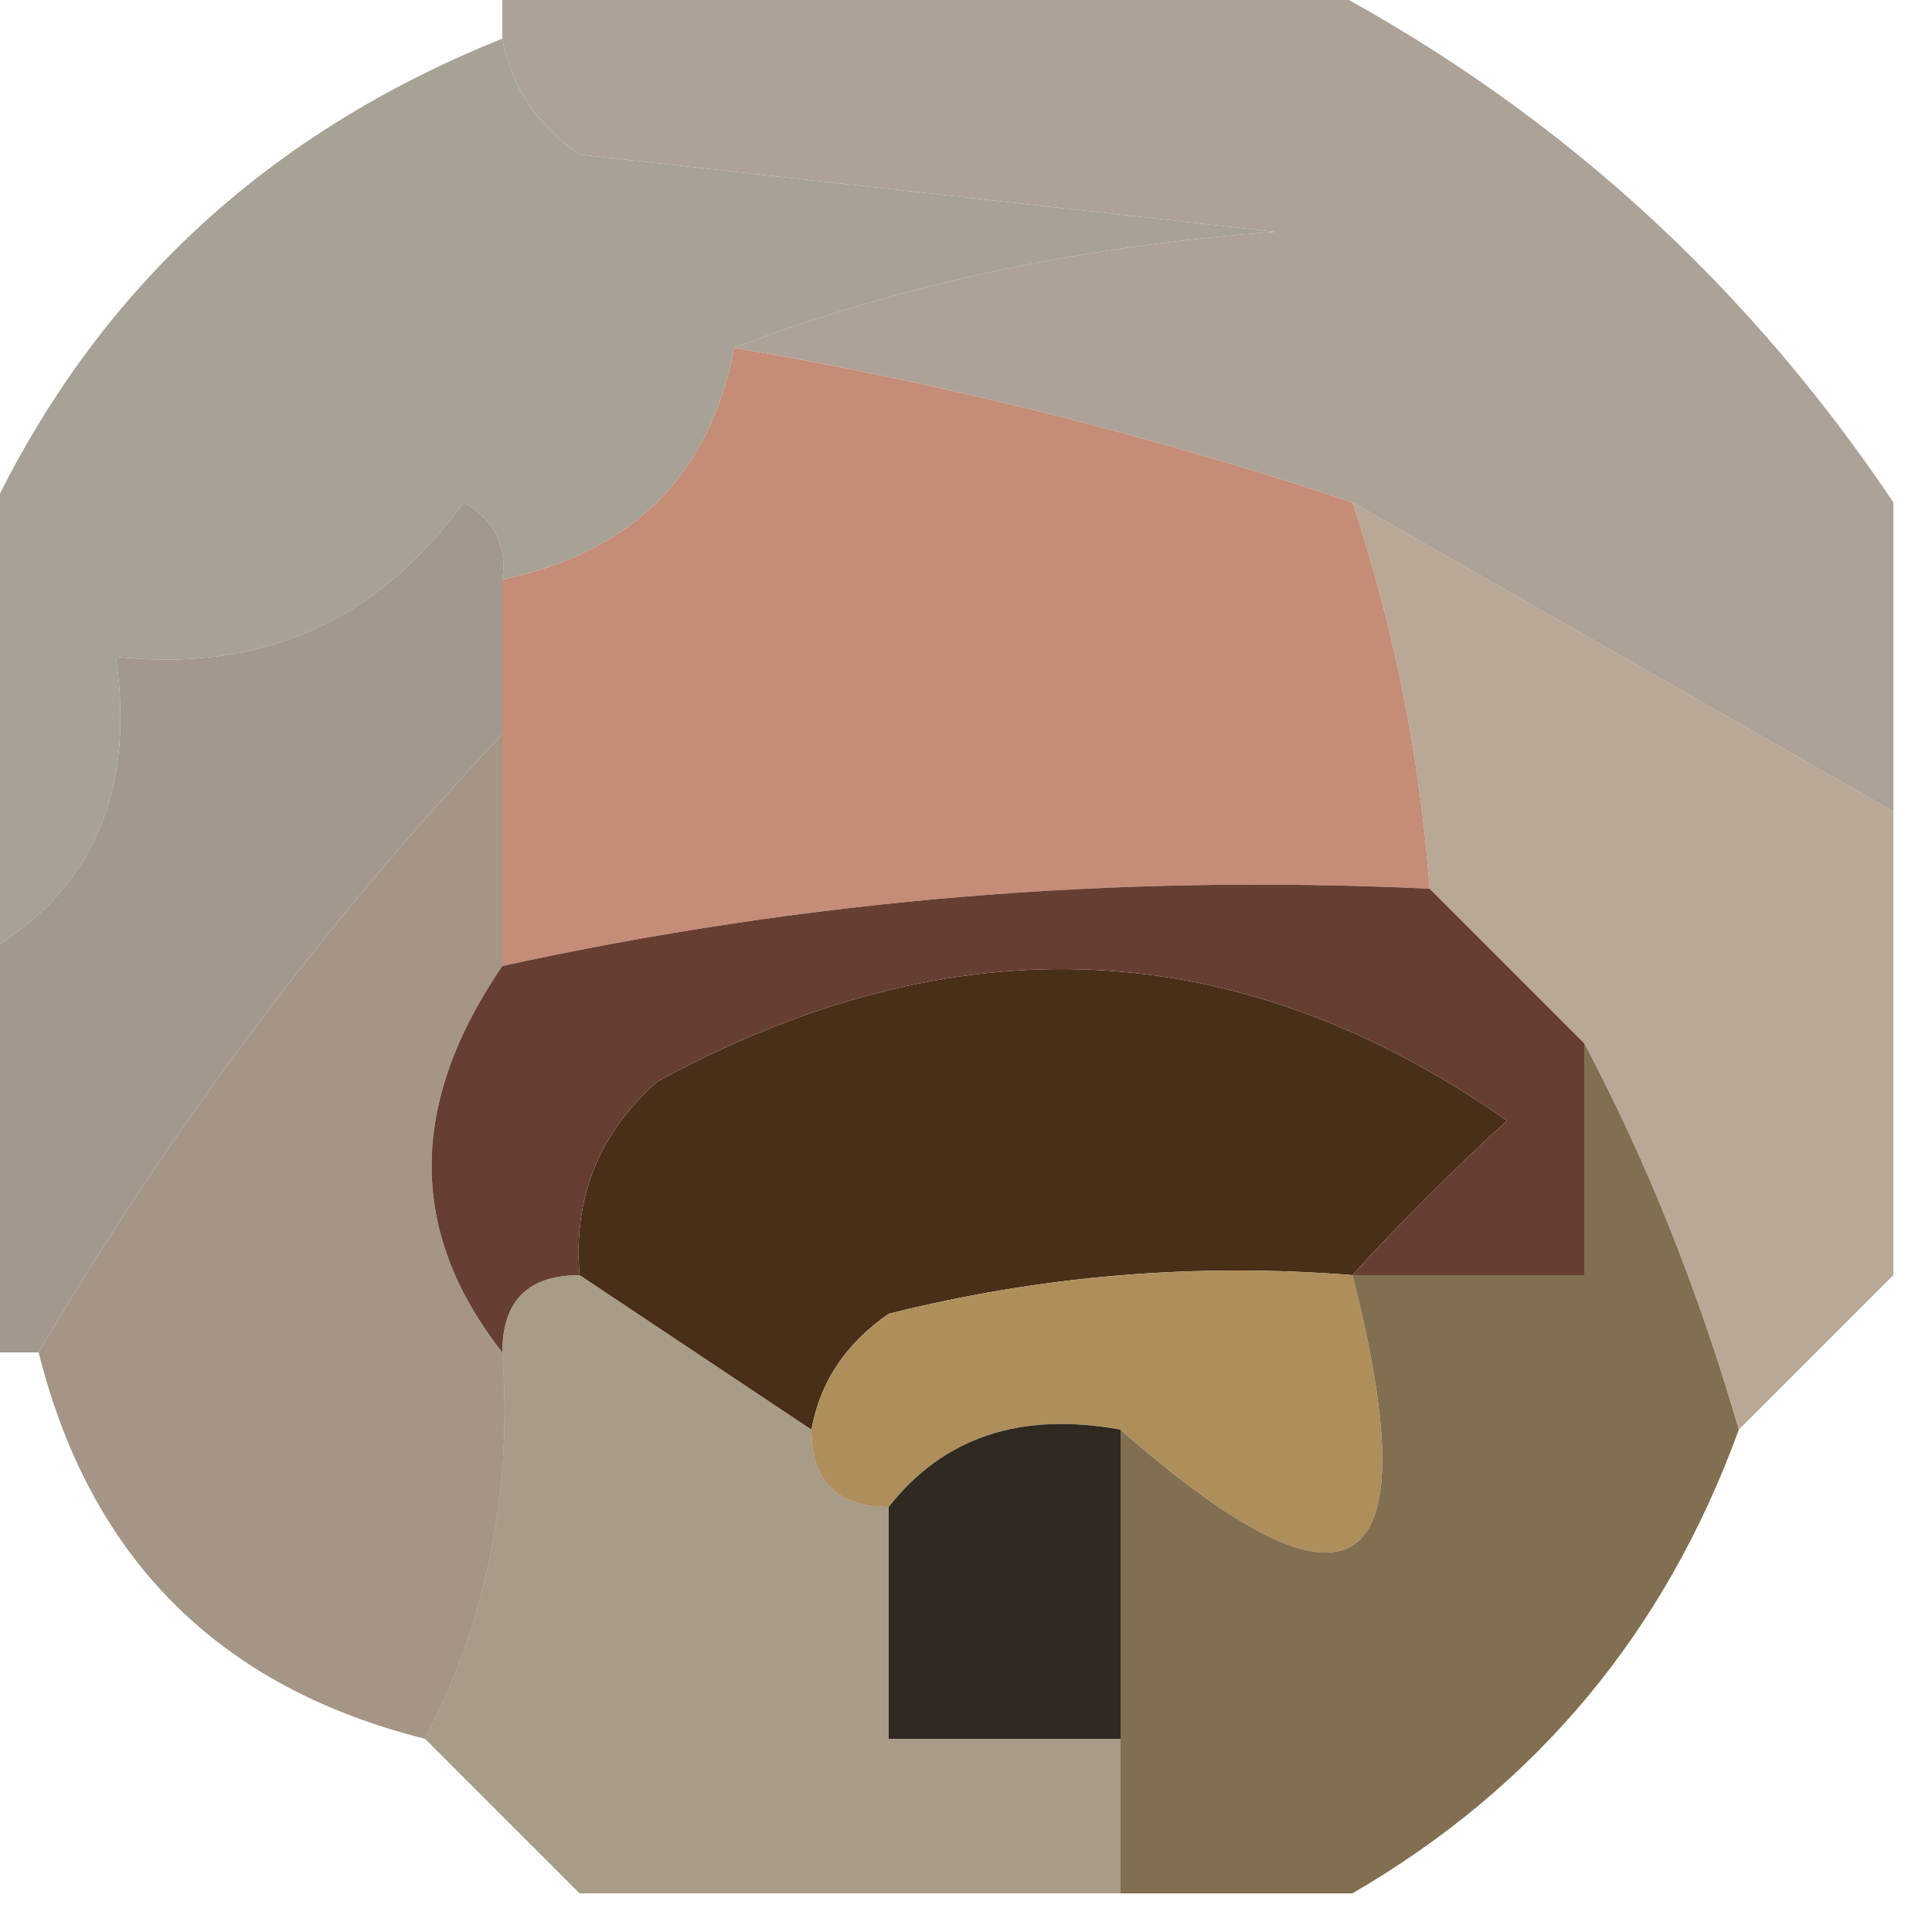 <?xml version="1.0" encoding="UTF-8"?>
<!DOCTYPE svg PUBLIC "-//W3C//DTD SVG 1.1//EN" "http://www.w3.org/Graphics/SVG/1.1/DTD/svg11.dtd">
<svg xmlns="http://www.w3.org/2000/svg" version="1.1" width="25px" height="25px" style="shape-rendering:geometricPrecision; text-rendering:geometricPrecision; image-rendering:optimizeQuality; fill-rule:evenodd; clip-rule:evenodd" xmlns:xlink="http://www.w3.org/1999/xlink">
<g><path style="opacity:0.987" fill="#aba197" d="M 6.5,-0.5 C 9.833,-0.5 13.167,-0.5 16.5,-0.5C 19.784,1.117 22.451,3.45 24.5,6.5C 24.5,7.833 24.5,9.167 24.5,10.5C 22.167,9.167 19.833,7.833 17.5,6.5C 14.888,5.63 12.221,4.963 9.5,4.5C 11.631,3.686 13.964,3.186 16.5,3C 13.5,2.667 10.5,2.333 7.5,2C 6.944,1.617 6.611,1.117 6.5,0.5C 6.5,0.167 6.5,-0.167 6.5,-0.5 Z"/></g>
<g><path style="opacity:0.976" fill="#a59f93" d="M 6.5,0.5 C 6.611,1.117 6.944,1.617 7.5,2C 10.5,2.333 13.5,2.667 16.5,3C 13.964,3.186 11.631,3.686 9.5,4.5C 9.19,6.144 8.19,7.144 6.5,7.5C 6.565,7.062 6.399,6.728 6,6.5C 4.89,8.037 3.39,8.704 1.5,8.5C 1.771,10.38 1.104,11.713 -0.5,12.5C -0.5,10.833 -0.5,9.167 -0.5,7.5C 0.827,4.173 3.16,1.84 6.5,0.5 Z"/></g>
<g><path style="opacity:0.98" fill="#a0968c" d="M 6.5,7.5 C 6.5,8.167 6.5,8.833 6.5,9.5C 4.217,11.922 2.217,14.588 0.5,17.5C 0.167,17.5 -0.167,17.5 -0.5,17.5C -0.5,15.833 -0.5,14.167 -0.5,12.5C 1.104,11.713 1.771,10.38 1.5,8.5C 3.39,8.704 4.89,8.037 6,6.5C 6.399,6.728 6.565,7.062 6.5,7.5 Z"/></g>
<g><path style="opacity:1" fill="#c58c77" d="M 9.5,4.5 C 12.221,4.963 14.888,5.63 17.5,6.5C 18.038,8.117 18.371,9.784 18.5,11.5C 14.434,11.307 10.434,11.64 6.5,12.5C 6.5,11.5 6.5,10.5 6.5,9.5C 6.5,8.833 6.5,8.167 6.5,7.5C 8.19,7.144 9.19,6.144 9.5,4.5 Z"/></g>
<g><path style="opacity:0.964" fill="#a19183" d="M 6.5,9.5 C 6.5,10.5 6.5,11.5 6.5,12.5C 5.28,14.284 5.28,15.95 6.5,17.5C 6.634,19.291 6.301,20.958 5.5,22.5C 2.833,21.833 1.167,20.167 0.5,17.5C 2.217,14.588 4.217,11.922 6.5,9.5 Z"/></g>
<g><path style="opacity:0.812" fill="#a9947c" d="M 17.5,6.5 C 19.833,7.833 22.167,9.167 24.5,10.5C 24.5,12.5 24.5,14.5 24.5,16.5C 23.833,17.167 23.167,17.833 22.5,18.5C 21.976,16.694 21.309,15.028 20.5,13.5C 19.833,12.833 19.167,12.167 18.5,11.5C 18.371,9.784 18.038,8.117 17.5,6.5 Z"/></g>
<g><path style="opacity:1" fill="#492f18" d="M 17.5,16.5 C 15.473,16.338 13.473,16.505 11.5,17C 10.944,17.383 10.611,17.883 10.5,18.5C 9.5,17.833 8.5,17.167 7.5,16.5C 7.414,15.504 7.748,14.671 8.5,14C 12.351,11.899 16.018,12.066 19.5,14.5C 18.757,15.182 18.091,15.848 17.5,16.5 Z"/></g>
<g><path style="opacity:1" fill="#673f32" d="M 18.5,11.5 C 19.167,12.167 19.833,12.833 20.5,13.5C 20.5,14.5 20.5,15.5 20.5,16.5C 19.5,16.5 18.5,16.5 17.5,16.5C 18.091,15.848 18.757,15.182 19.5,14.5C 16.018,12.066 12.351,11.899 8.5,14C 7.748,14.671 7.414,15.504 7.5,16.5C 6.833,16.5 6.5,16.833 6.5,17.5C 5.28,15.95 5.28,14.284 6.5,12.5C 10.434,11.64 14.434,11.307 18.5,11.5 Z"/></g>
<g><path style="opacity:1" fill="#ae8e5b" d="M 17.5,16.5 C 18.521,20.486 17.521,21.153 14.5,18.5C 13.209,18.263 12.209,18.596 11.5,19.5C 10.833,19.5 10.5,19.167 10.5,18.5C 10.611,17.883 10.944,17.383 11.5,17C 13.473,16.505 15.473,16.338 17.5,16.5 Z"/></g>
<g><path style="opacity:1" fill="#2f2920" d="M 14.5,18.5 C 14.5,19.833 14.5,21.167 14.5,22.5C 13.5,22.5 12.5,22.5 11.5,22.5C 11.5,21.5 11.5,20.5 11.5,19.5C 12.209,18.596 13.209,18.263 14.5,18.5 Z"/></g>
<g><path style="opacity:1" fill="#826f51" d="M 20.5,13.5 C 21.309,15.028 21.976,16.694 22.5,18.5C 21.55,21.115 19.884,23.115 17.5,24.5C 16.5,24.5 15.5,24.5 14.5,24.5C 14.5,23.833 14.5,23.167 14.5,22.5C 14.5,21.167 14.5,19.833 14.5,18.5C 17.521,21.153 18.521,20.486 17.5,16.5C 18.5,16.5 19.5,16.5 20.5,16.5C 20.5,15.5 20.5,14.5 20.5,13.5 Z"/></g>
<g><path style="opacity:0.627" fill="#746040" d="M 7.5,16.5 C 8.5,17.167 9.5,17.833 10.5,18.5C 10.5,19.167 10.833,19.5 11.5,19.5C 11.5,20.5 11.5,21.5 11.5,22.5C 12.5,22.5 13.5,22.5 14.5,22.5C 14.5,23.167 14.5,23.833 14.5,24.5C 12.167,24.5 9.833,24.5 7.5,24.5C 6.833,23.833 6.167,23.167 5.5,22.5C 6.301,20.958 6.634,19.291 6.5,17.5C 6.5,16.833 6.833,16.5 7.5,16.5 Z"/></g>
</svg>
